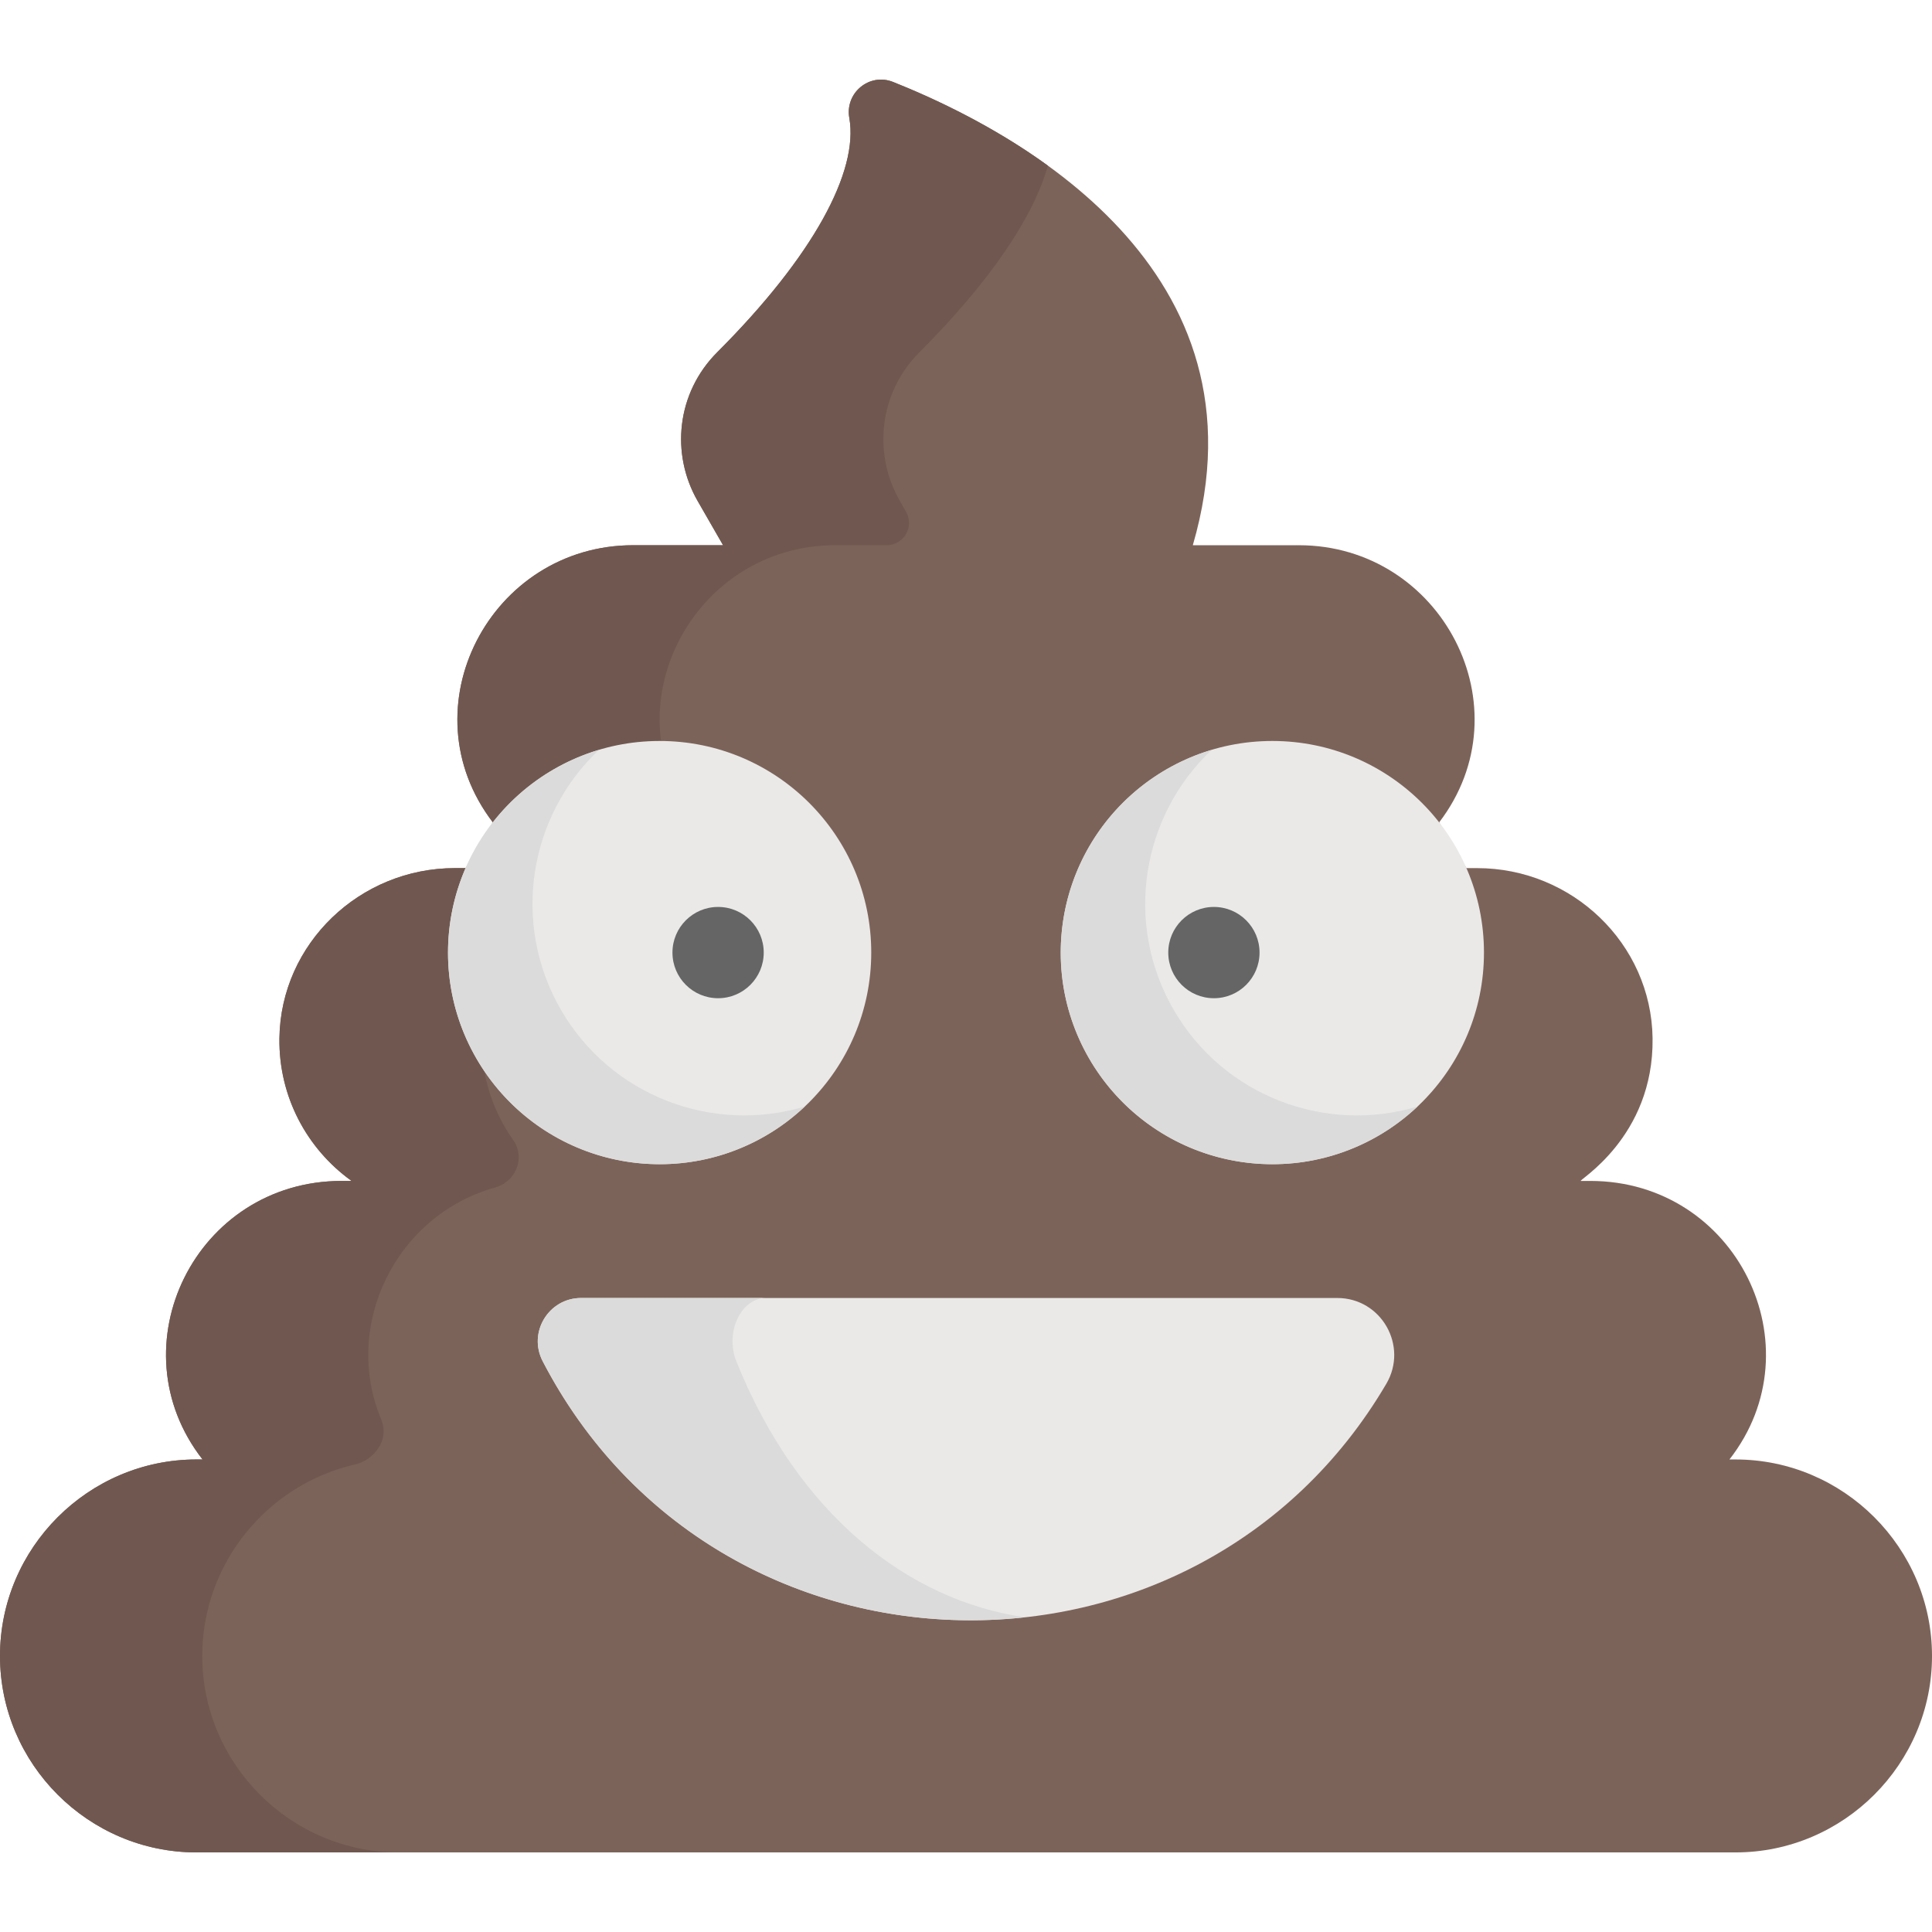 <?xml version="1.0" encoding="iso-8859-1"?>
<!-- Generator: Adobe Illustrator 19.0.0, SVG Export Plug-In . SVG Version: 6.00 Build 0)  -->
<svg version="1.1" id="Capa_1" xmlns="http://www.w3.org/2000/svg" xmlns:xlink="http://www.w3.org/1999/xlink" x="0px" y="0px"
	 viewBox="0 0 512.001 512.001" style="enable-background:new 0 0 512.001 512.001;" xml:space="preserve">
<path style="fill:#7C6359;" d="M459.932,386.774h-1.611c23.376-29.92,1.846-73.817-36.887-73.817h-2.478
	c-1.088,0,19.356-11.469,18.995-37.818c-0.345-25.128-21.36-45.079-46.49-45.079h-2.854l-7.225-12.113
	c23.245-30.373,0.612-73.458-37.178-73.458c-0.21,0-3.087,0-2.981,0c-0.113,0-14.236,0-13.389,0c-0.485,0-2.894,0-2.787,0
	c-0.104,0-1.144,0-1.041,0c-0.846,0-8.274,0-7.844,0c-0.017-0.022-0.023-0.031-0.039-0.053
	c21.217-72.988-46.316-109.52-79.464-122.723c-6.27-2.497-12.768,2.902-11.583,9.547c2.522,14.131-9.559,36.641-34.992,62.075
	c-10.837,10.828-12.359,26.986-5.202,39.43l6.742,11.724c-0.107,0-10.362,0-10.258,0c-0.198,0-2.787,0-2.647,0
	c-0.104,0-1.286,0-1.182,0c-0.103,0-0.539,0-0.436,0c-0.138,0-2.057,0-1.951,0c-0.105,0-7.367,0-7.16,0h-0.194
	c-37.793,0-60.42,43.088-37.178,73.458l-7.225,12.113h-2.854c-25.131,0-46.147,19.952-46.491,45.08
	c-0.212,15.543,7.341,29.326,19.019,37.743c0.198,0.145-0.561,0.035-2.502,0.074c-38.733,0-60.264,43.897-36.887,73.817h-1.611
	C23.43,386.774,0,410.205,0,438.841v0.001c0,28.637,23.43,52.068,52.068,52.068h407.866c28.637,0,52.068-23.431,52.068-52.068
	v-0.001C512,410.205,488.57,386.774,459.932,386.774z"/>
<path style="fill:#705850;" d="M277.696,43.892c-14.422-10.453-29.73-17.676-41.038-22.179c-6.27-2.497-12.768,2.902-11.583,9.547
	c2.522,14.131-9.559,36.641-34.992,62.075c-10.837,10.828-12.359,26.987-5.202,39.43l6.742,11.724c-0.107,0-10.362,0-10.258,0
	c-0.198,0-2.787,0-2.647,0c-0.104,0-1.286,0-1.182,0c-0.103,0-0.539,0-0.436,0c-0.138,0-2.057,0-1.951,0c-0.105,0-7.367,0-7.16,0
	h-0.194c-37.793,0-60.42,43.088-37.178,73.458l-7.225,12.113h-2.854c-25.131,0-46.148,19.953-46.491,45.082
	c-0.211,15.543,7.341,29.324,19.019,37.741c0.198,0.145-0.561,0.035-2.502,0.074c-38.733,0-60.264,43.897-36.887,73.817h-1.611
	C23.431,386.774,0,410.205,0,438.842l0,0c0,28.637,23.431,52.068,52.068,52.068h53.603c-28.637,0-52.068-23.431-52.068-52.068
	v-0.001c0-24.646,17.359-45.423,40.452-50.737c2.971-0.683,5.476-2.667,6.824-5.401l0,0c1.017-2.061,1.03-4.451,0.142-6.571
	c-10.402-24.847,3.839-54.06,30.164-61.42c2.338-0.653,4.319-2.206,5.393-4.384l0.088-0.179c1.275-2.586,1.022-5.657-0.644-8.011
	c-5.253-7.419-8.352-16.471-8.375-26.249c-0.06-25.209,21.286-45.831,46.495-45.831h2.854l7.225-12.113
	c-23.242-30.37-0.615-73.458,37.178-73.458h0.194c-0.206,0,7.055,0,7.16,0c-0.106,0,1.813,0,1.951,0c-0.103,0,0.332,0,0.436,0
	c-0.104,0,1.078,0,1.182,0c-0.14,0,2.45,0,2.647,0c4.56,0,7.421-4.933,5.148-8.885l-1.632-2.839
	c-7.157-12.444-5.635-28.602,5.202-39.43C262.506,74.515,274.005,57.301,277.696,43.892z"/>
<circle style="fill:#EAE9E8;" cx="174.811" cy="252.444" r="56.078"/>
<path style="fill:#DBDBDB;" d="M148.627,267.563c-13.261-22.969-8.413-51.407,10.092-68.832c-4.084,1.227-8.094,2.926-11.947,5.15
	c-26.821,15.485-36.011,49.782-20.526,76.604s49.782,36.011,76.604,20.526c3.854-2.224,7.329-4.848,10.433-7.771
	C188.941,300.554,161.888,290.532,148.627,267.563z"/>
<path style="fill:#EAE9E8;" d="M143.818,360.739c46.418,89.327,173.226,91.66,223.56,6.004c5.918-10.071-1.311-22.762-12.991-22.762
	H154.008C145.404,343.981,139.851,353.105,143.818,360.739z"/>
<path style="fill:#DBDBDB;" d="M195.128,360.739c-3.065-7.635,1.225-16.759,7.873-16.759h-48.993
	c-8.604,0-14.157,9.124-10.19,16.759c26.307,50.628,78.437,73.298,127.833,67.856C240.882,424.206,211.518,401.564,195.128,360.739z
	"/>
<circle style="fill:#EAE9E8;" cx="337.189" cy="252.444" r="56.078"/>
<path style="fill:#DBDBDB;" d="M311.004,267.563c-13.261-22.969-8.413-51.407,10.092-68.832c-4.084,1.227-8.094,2.926-11.947,5.15
	c-26.821,15.485-36.011,49.782-20.526,76.604s49.782,36.011,76.604,20.526c3.854-2.224,7.329-4.848,10.433-7.771
	C351.318,300.554,324.265,290.532,311.004,267.563z"/>
<g>
	<circle style="fill:#656566;" cx="321.698" cy="252.444" r="12.094"/>
	<circle style="fill:#656566;" cx="190.302" cy="252.444" r="12.094"/>
</g>
<g>
</g>
<g>
</g>
<g>
</g>
<g>
</g>
<g>
</g>
<g>
</g>
<g>
</g>
<g>
</g>
<g>
</g>
<g>
</g>
<g>
</g>
<g>
</g>
<g>
</g>
<g>
</g>
<g>
</g>
</svg>
